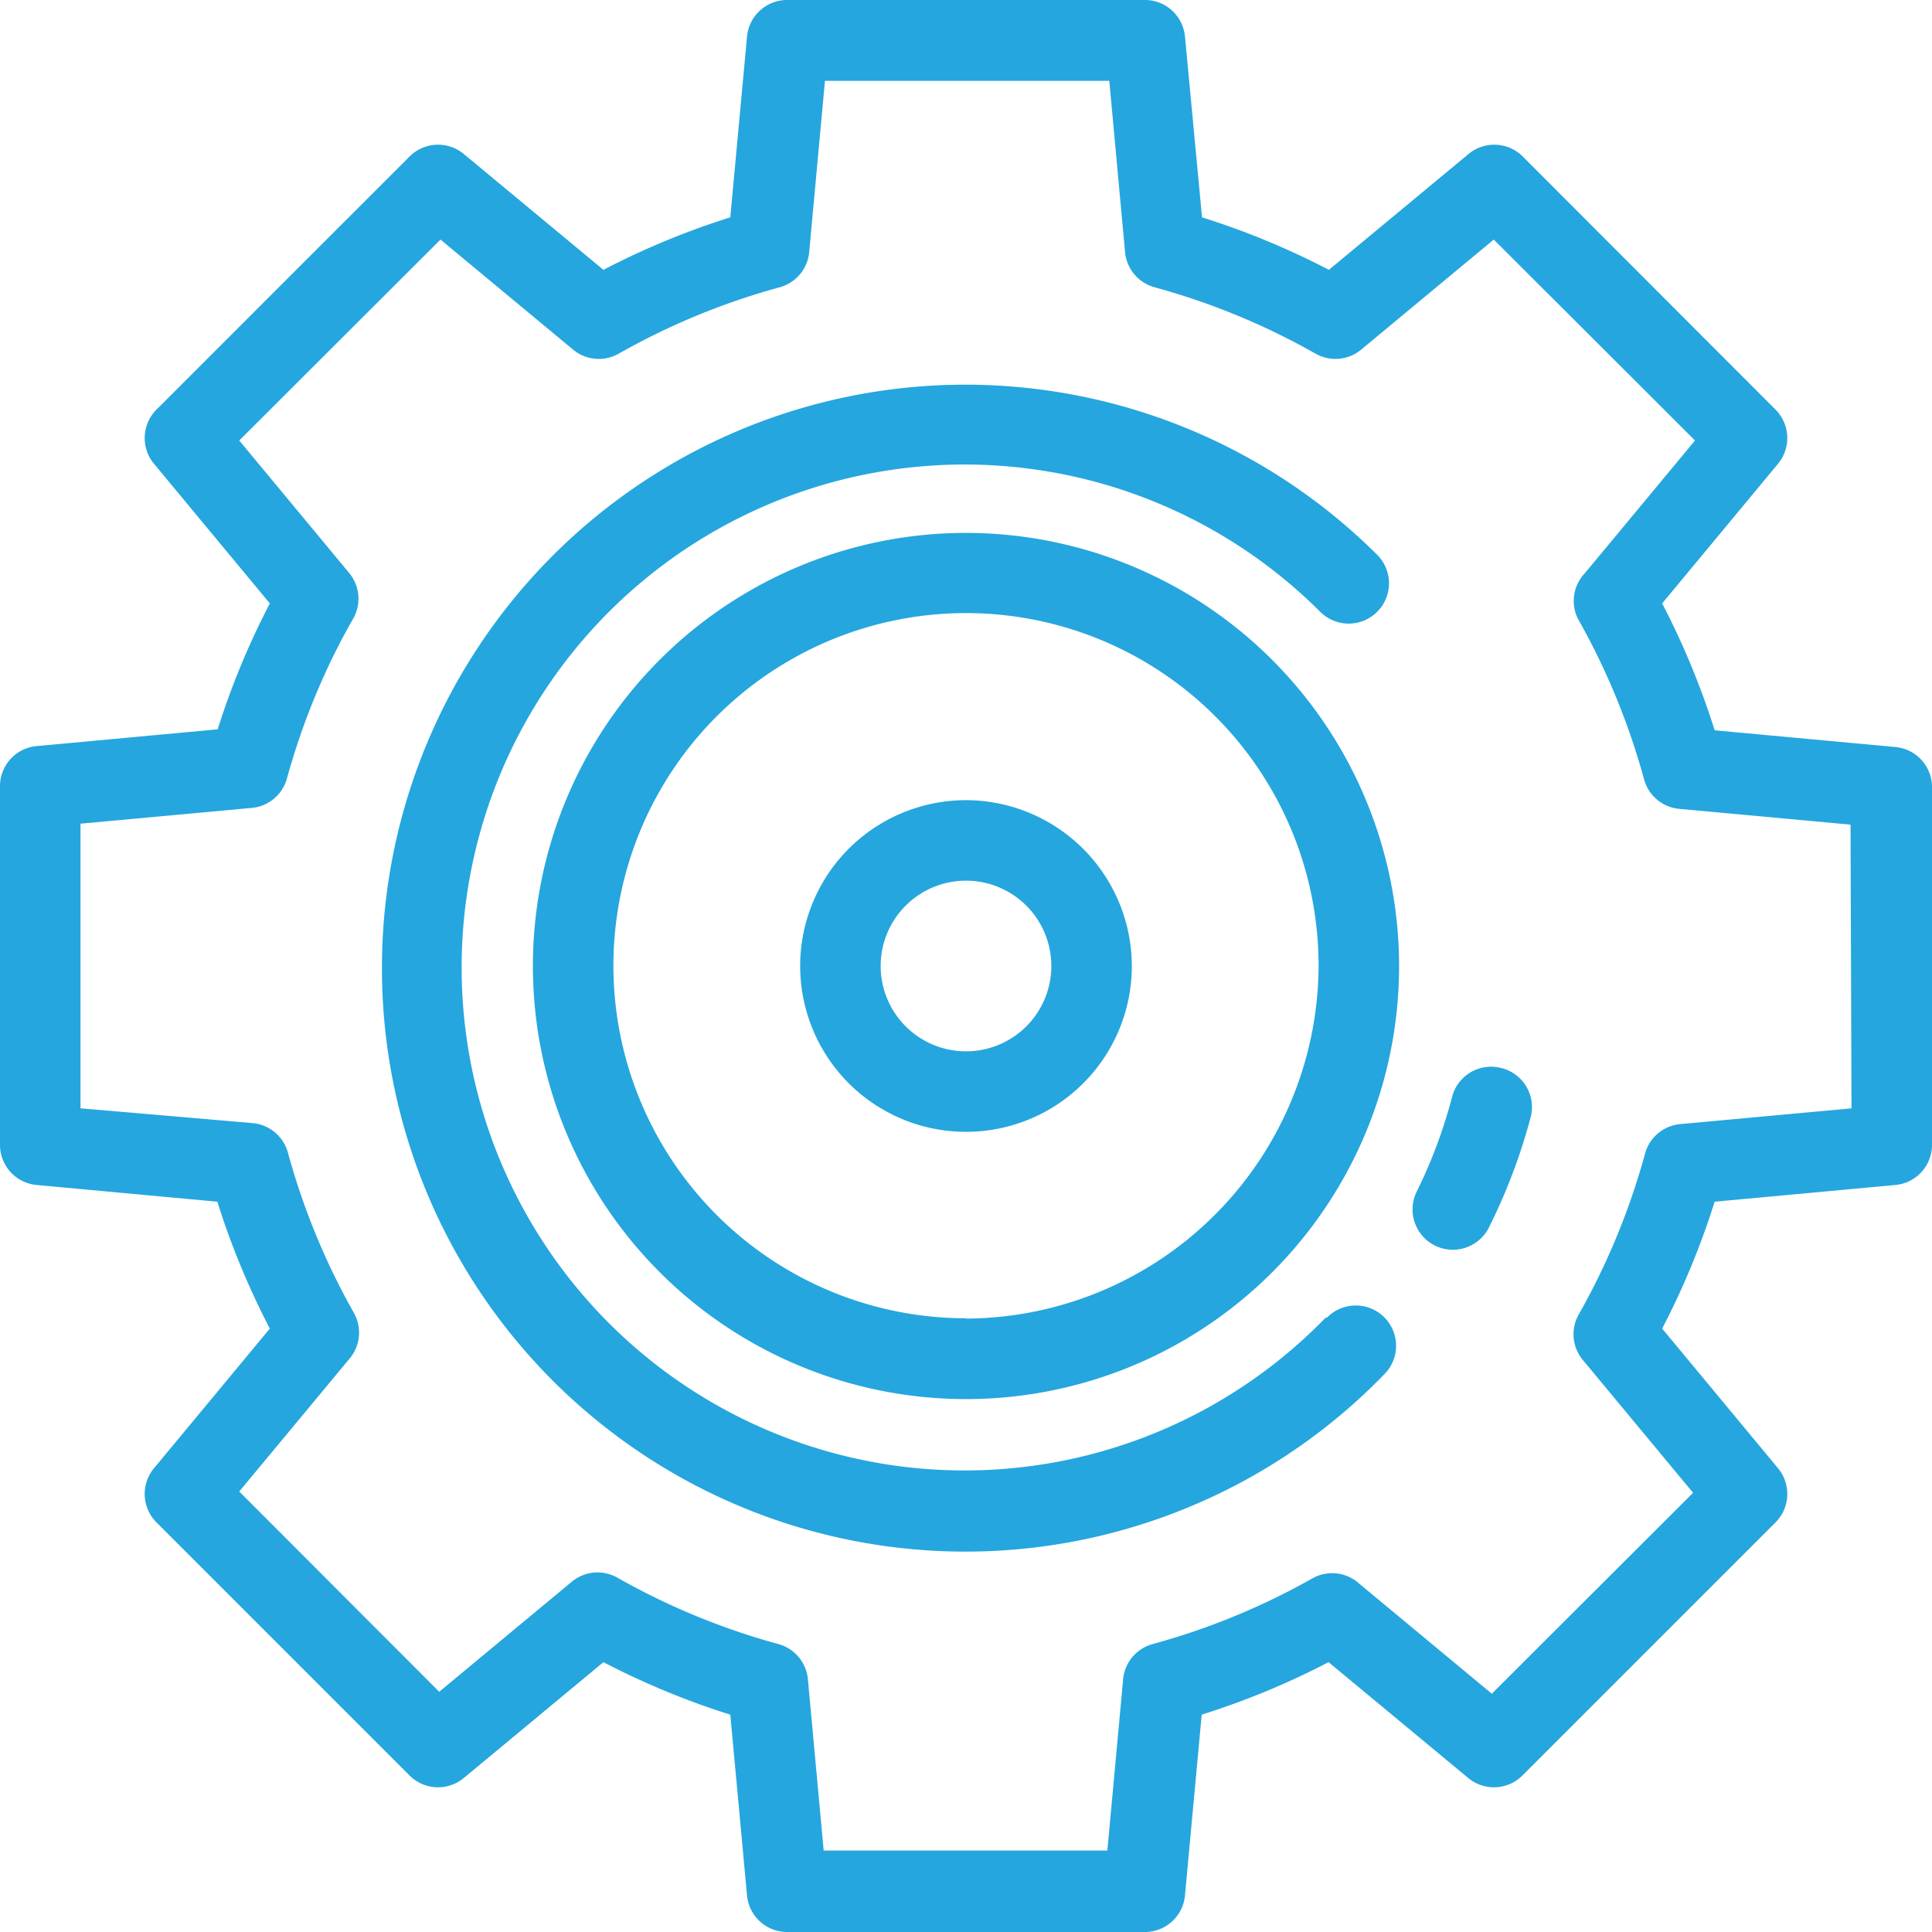 <svg xmlns="http://www.w3.org/2000/svg" viewBox="0 0 60 60"><defs><style>.cls-1{fill:#25a6de}</style></defs><g id="Слой_2" data-name="Слой 2"><g id="layout"><path class="cls-1" d="M30 16.55A13.45 13.45 0 1043.45 30 13.46 13.46 0 0030 16.55zm0 24.39A10.95 10.95 0 1140.95 30 11 11 0 0130 40.95z"/><path class="cls-1" d="M41.17 40.92A15.62 15.62 0 1141 19a1.25 1.25 0 101.77-1.77A18.12 18.12 0 1043 42.67a1.25 1.25 0 00-1.79-1.75zm5.46-7.75a1.25 1.25 0 00-1.53.88A15.45 15.45 0 0144 37a1.25 1.25 0 102.24 1.12 18 18 0 001.29-3.4 1.25 1.25 0 00-.9-1.55z"/><path class="cls-1" d="M30 24.85A5.15 5.15 0 1035.15 30 5.16 5.16 0 0030 24.85zm0 7.8A2.65 2.65 0 1132.65 30 2.65 2.65 0 0130 32.65z"/><path class="cls-1" d="M58.87 23.2l-5.62-.52a24.27 24.27 0 00-1.63-3.94l3.6-4.34a1.25 1.25 0 00-.08-1.68l-7.85-7.86a1.25 1.25 0 00-1.68-.08l-4.34 3.6a24.26 24.26 0 00-3.94-1.63l-.53-5.62A1.25 1.25 0 0035.56 0H24.44a1.25 1.25 0 00-1.24 1.13l-.52 5.62a24.26 24.26 0 00-3.94 1.63l-4.34-3.6a1.25 1.25 0 00-1.68.08l-7.86 7.86a1.25 1.25 0 00-.08 1.68l3.6 4.34a24.27 24.27 0 00-1.62 3.91l-5.62.52A1.25 1.25 0 000 24.44v11.12a1.25 1.25 0 001.13 1.24l5.62.52a24.27 24.27 0 001.63 3.94l-3.6 4.34a1.25 1.25 0 00.08 1.68l7.86 7.86a1.25 1.25 0 001.68.08l4.34-3.6a24.26 24.26 0 003.94 1.63l.52 5.62A1.25 1.25 0 0024.44 60h11.12a1.25 1.25 0 001.24-1.13l.52-5.62a24.26 24.26 0 003.94-1.63l4.34 3.6a1.25 1.25 0 001.68-.08l7.86-7.86a1.25 1.25 0 00.08-1.68l-3.6-4.34a24.27 24.27 0 001.63-3.94l5.62-.52A1.25 1.25 0 0060 35.56V24.44a1.25 1.25 0 00-1.13-1.24zM57.5 34.42l-5.32.49a1.25 1.25 0 00-1.09.91 21.78 21.78 0 01-2.06 5 1.25 1.25 0 00.13 1.42l3.42 4.12-6.25 6.24-4.12-3.42a1.25 1.25 0 00-1.42-.18 21.74 21.74 0 01-5 2.06 1.25 1.25 0 00-.91 1.09l-.49 5.32h-8.81l-.49-5.32a1.25 1.25 0 00-.91-1.09 21.74 21.74 0 01-5-2.06 1.25 1.25 0 00-1.42.12l-4.12 3.42-6.21-6.22 3.42-4.12a1.25 1.25 0 00.15-1.41 21.78 21.78 0 01-2.06-5 1.25 1.25 0 00-1.09-.91l-5.35-.46v-8.84l5.32-.49a1.25 1.25 0 001.09-.91 21.79 21.79 0 011.67-4.26q.19-.36.39-.71a1.25 1.25 0 00-.13-1.42l-3.41-4.11 6.25-6.24 4.12 3.42a1.25 1.25 0 001.42.12 21.74 21.74 0 015-2.06 1.25 1.25 0 00.91-1.09l.49-5.32h8.83l.49 5.32a1.25 1.25 0 00.91 1.09 21.74 21.74 0 015 2.06 1.25 1.25 0 001.42-.12l4.12-3.42 6.25 6.24-3.42 4.12a1.25 1.25 0 00-.22 1.41 21.78 21.78 0 012.06 5 1.25 1.25 0 001.09.91l5.32.49z"/></g></g></svg>